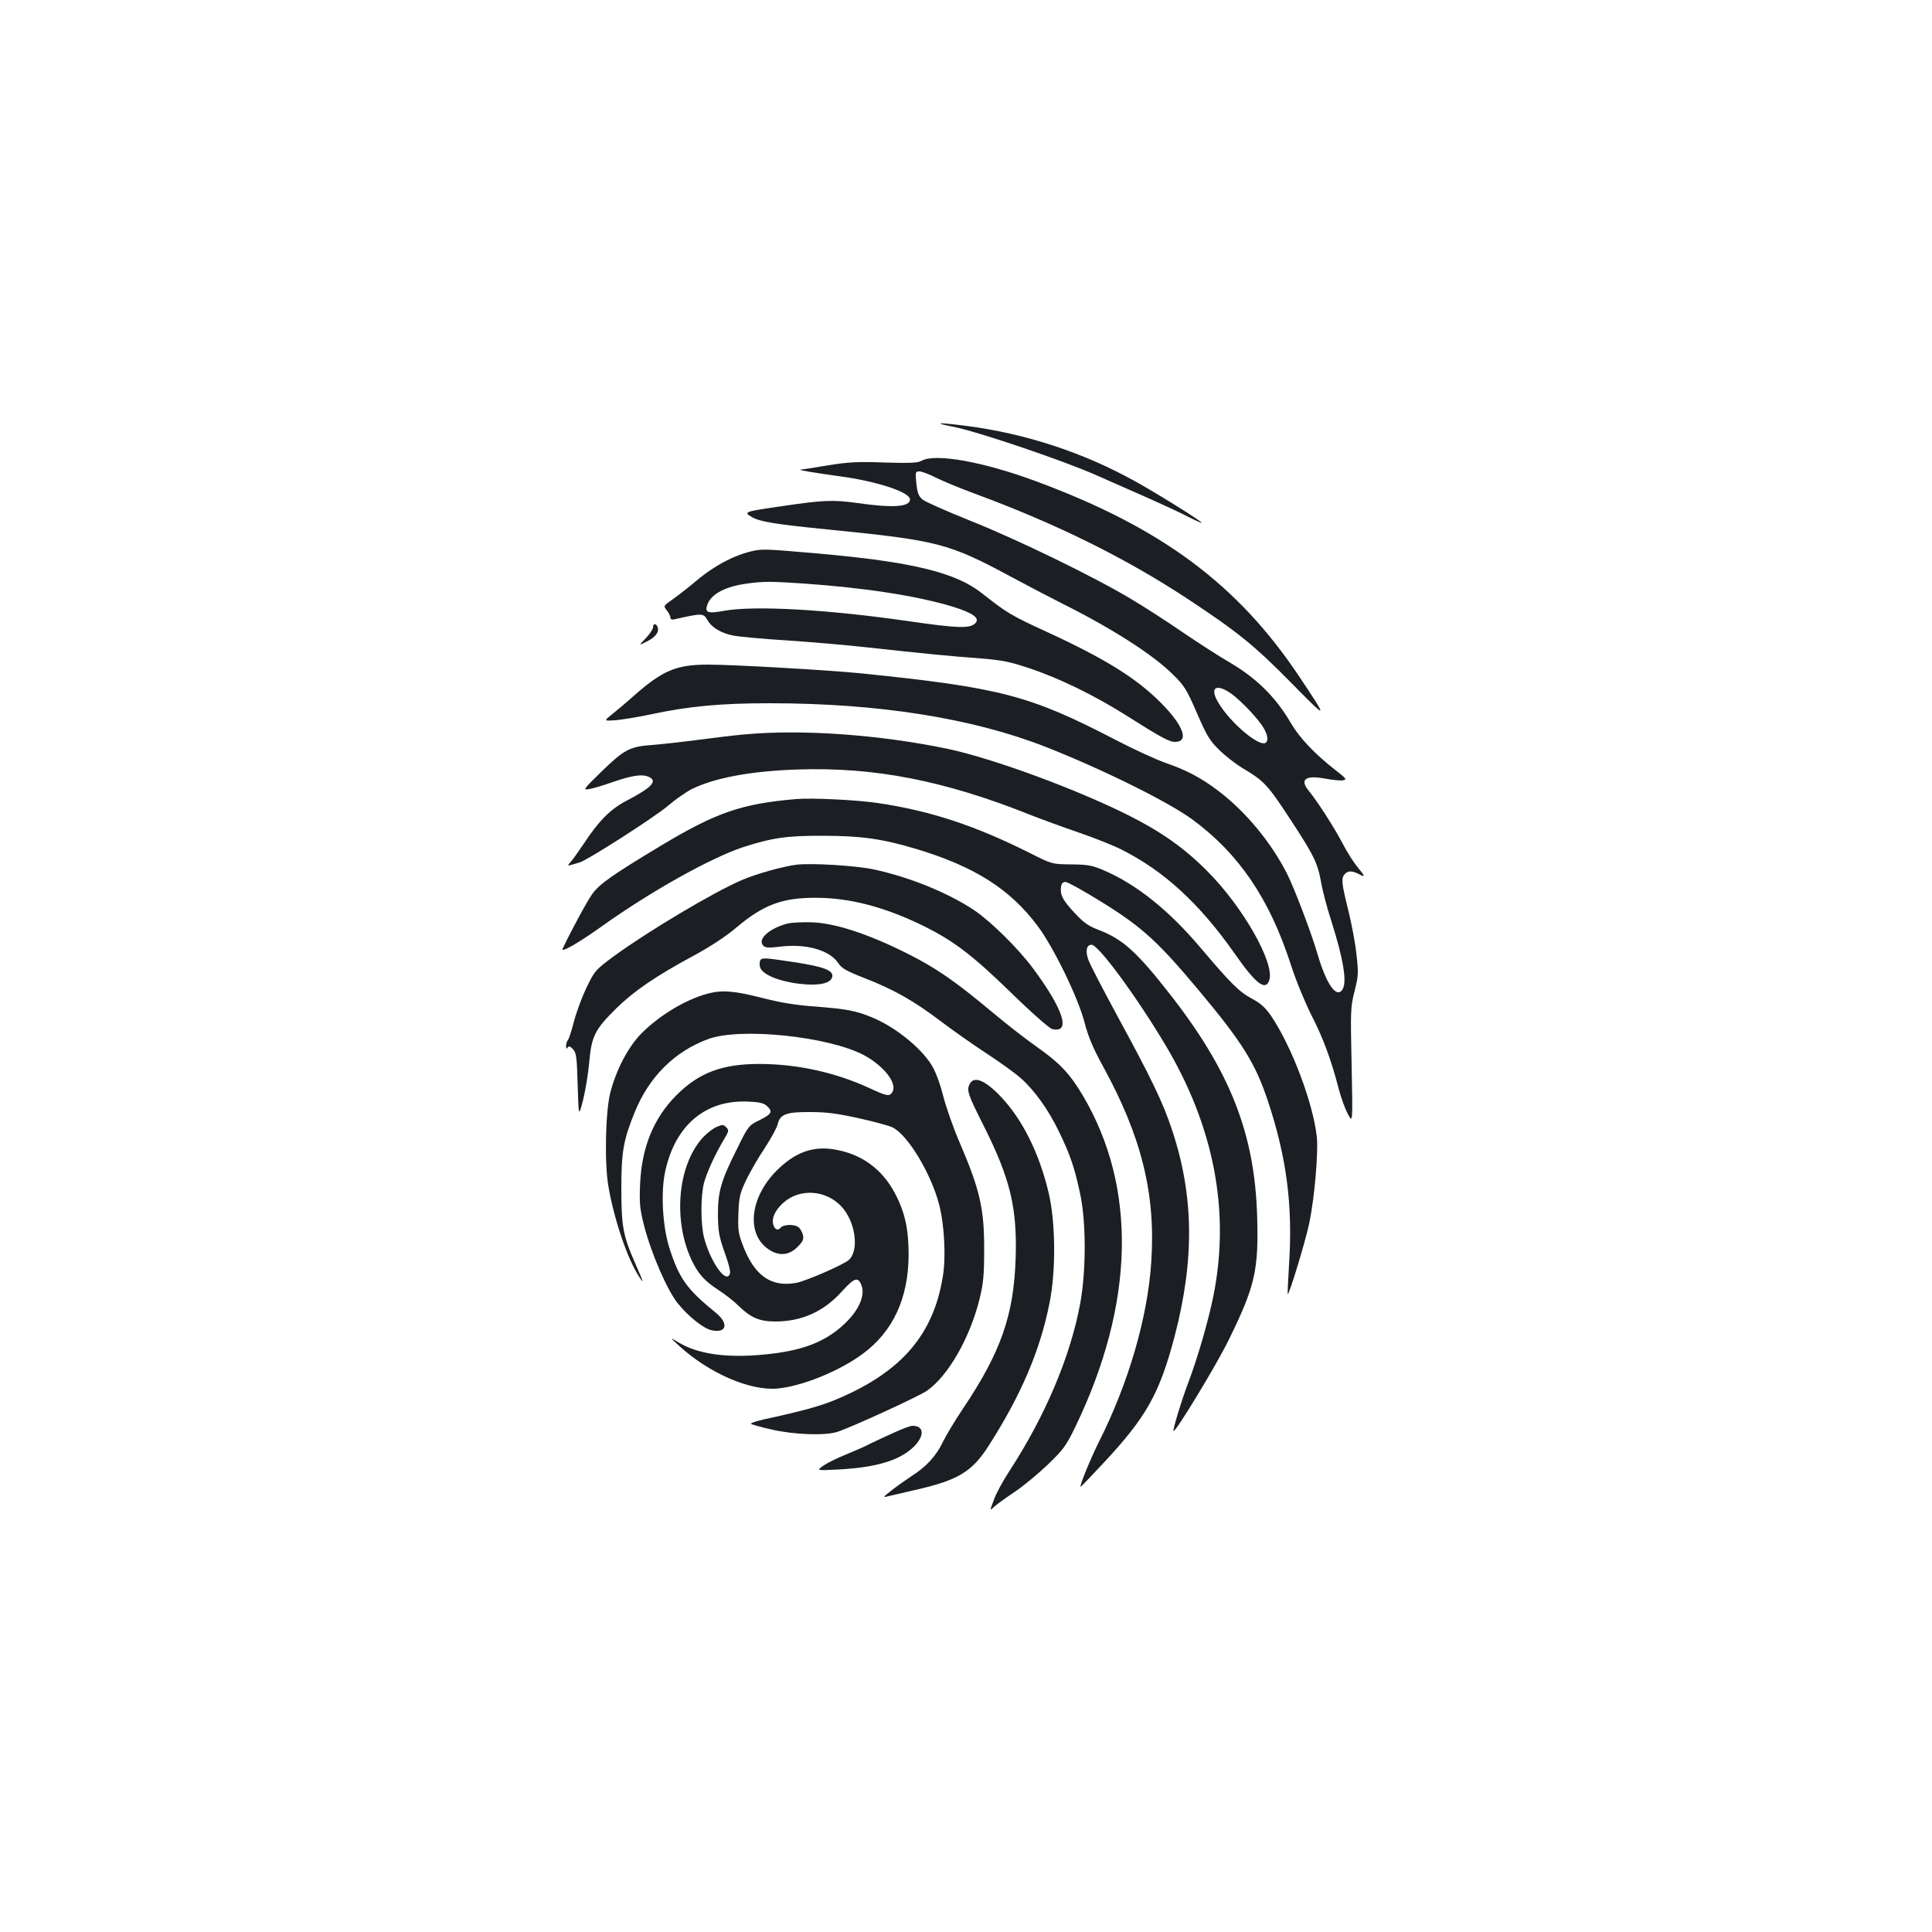 <?xml version="1.0" standalone="no"?>
<!DOCTYPE svg PUBLIC "-//W3C//DTD SVG 20010904//EN"
 "http://www.w3.org/TR/2001/REC-SVG-20010904/DTD/svg10.dtd">
<svg version="1.0" xmlns="http://www.w3.org/2000/svg"
 width="1000pt" height="1000pt" viewBox="0 0 1000 1000"
 preserveAspectRatio="xMidYMid meet">
<g transform="translate(0,1000) scale(0.1,-0.1)"
fill="#1b1f23" stroke="none">
<path d="M4939 7790 c128 -26 565 -174 736 -250 77 -34 199 -88 270 -119 72
-32 163 -74 203 -95 39 -20 72 -34 72 -32 0 8 -234 154 -345 215 -266 148
-564 246 -868 286 -156 20 -185 18 -68 -5z"/>
<path d="M4770 7615 c-20 -11 -58 -13 -190 -9 -138 5 -187 3 -297 -15 -72 -12
-135 -22 -140 -22 -13 -2 71 -16 202 -34 193 -26 365 -82 365 -120 0 -39 -87
-45 -270 -19 -128 18 -180 16 -400 -17 -188 -27 -193 -29 -149 -55 41 -24 117
-37 389 -64 579 -58 627 -70 960 -249 91 -49 208 -110 260 -136 256 -128 467
-263 570 -365 60 -59 72 -78 125 -200 50 -116 66 -143 114 -190 31 -31 85 -73
121 -95 114 -68 130 -85 248 -265 124 -189 143 -228 161 -333 7 -38 29 -124
51 -191 65 -205 84 -324 57 -360 -31 -43 -82 31 -127 184 -33 113 -118 336
-157 415 -84 166 -216 325 -359 433 -89 67 -159 104 -270 143 -49 17 -165 70
-259 119 -446 232 -598 271 -1320 345 -174 17 -659 45 -790 45 -165 0 -235
-30 -385 -162 -39 -35 -90 -78 -113 -96 -42 -34 -42 -34 18 -30 33 3 117 16
186 31 197 42 359 57 614 57 560 0 1047 -77 1425 -225 291 -114 639 -286 762
-377 240 -176 398 -409 508 -747 26 -82 74 -198 108 -266 61 -118 103 -233
142 -384 11 -42 31 -98 46 -126 26 -50 26 -50 20 249 -6 285 -6 302 15 385 20
79 21 94 10 191 -6 58 -25 158 -41 223 -35 140 -39 170 -21 191 17 20 38 20
74 2 35 -19 34 -13 -5 34 -18 21 -53 75 -77 121 -46 88 -132 221 -177 276 -48
59 -17 82 84 63 37 -7 78 -11 92 -9 23 4 20 8 -39 54 -104 81 -184 165 -228
240 -83 142 -183 239 -333 325 -41 24 -144 90 -228 147 -83 57 -205 136 -270
174 -186 112 -587 307 -828 403 -122 49 -234 98 -248 110 -21 17 -27 32 -33
84 -6 59 -5 62 16 62 12 0 52 -15 89 -34 37 -18 126 -55 197 -81 423 -156 785
-335 1110 -550 253 -167 341 -239 528 -429 193 -196 194 -196 44 29 -320 480
-714 773 -1362 1013 -274 102 -524 147 -595 107z m1589 -1196 c42 -25 127
-110 169 -168 32 -44 41 -84 22 -96 -35 -21 -186 108 -245 210 -42 71 -16 97
54 54z"/>
<path d="M3905 7150 c-99 -20 -206 -76 -303 -158 -34 -29 -87 -70 -116 -91
-53 -37 -53 -37 -35 -60 11 -13 19 -30 19 -37 0 -10 7 -13 23 -9 143 32 148
32 169 -5 21 -37 68 -66 130 -79 26 -6 154 -18 285 -26 131 -9 317 -25 413
-36 273 -30 444 -47 586 -57 111 -9 151 -17 252 -51 154 -51 334 -139 498
-242 180 -114 225 -139 256 -139 74 0 44 84 -72 201 -128 129 -289 229 -593
369 -183 84 -206 98 -334 199 -136 108 -362 163 -848 206 -253 22 -286 24
-330 15z m250 -170 c320 -22 591 -64 776 -120 106 -33 143 -60 117 -86 -28
-28 -89 -26 -340 10 -426 62 -806 83 -963 54 -82 -15 -98 -9 -84 32 20 56 94
95 209 110 81 11 120 11 285 0z"/>
<path d="M3380 6753 c0 -9 -17 -35 -37 -56 -38 -39 -38 -39 4 -18 46 23 66 50
57 75 -8 21 -24 20 -24 -1z"/>
<path d="M3857 6199 c-49 -4 -157 -17 -240 -28 -84 -11 -192 -23 -242 -27
-116 -8 -145 -24 -264 -140 -93 -91 -95 -94 -61 -88 19 3 71 18 115 34 102 35
154 44 188 31 55 -21 24 -56 -111 -126 -81 -42 -144 -105 -219 -220 -26 -38
-56 -81 -67 -94 -23 -26 -27 -26 44 -5 40 11 386 233 456 292 38 33 93 71 121
86 117 59 307 95 549 103 399 14 763 -57 1210 -236 56 -22 168 -63 250 -91 81
-28 179 -67 218 -87 220 -110 405 -280 586 -538 109 -156 159 -195 179 -141
33 86 -135 383 -324 571 -117 117 -237 201 -402 284 -275 138 -706 296 -938
345 -350 73 -750 102 -1048 75z"/>
<path d="M4120 5864 c-282 -24 -414 -70 -697 -240 -251 -151 -319 -198 -358
-252 -26 -36 -112 -195 -153 -283 -11 -23 84 31 208 120 250 178 556 349 723
405 150 49 229 61 417 60 198 0 309 -16 485 -69 301 -91 483 -207 626 -398 83
-111 210 -372 243 -501 19 -73 44 -132 95 -225 200 -365 273 -660 250 -1011
-18 -287 -118 -630 -272 -935 -43 -86 -100 -226 -94 -231 1 -1 55 55 120 125
221 237 288 357 366 651 105 401 101 733 -14 1076 -46 138 -106 263 -276 575
-78 144 -149 280 -156 302 -16 46 -9 77 17 77 35 0 229 -263 378 -512 256
-426 341 -869 252 -1308 -26 -129 -80 -313 -126 -437 -37 -96 -85 -255 -80
-260 9 -10 222 341 286 472 137 279 155 361 147 640 -13 428 -139 750 -453
1151 -169 216 -242 282 -363 329 -58 22 -81 38 -130 91 -61 65 -75 93 -69 135
2 16 10 24 23 24 11 0 96 -47 189 -105 207 -128 291 -205 500 -455 227 -271
294 -379 359 -575 97 -292 129 -541 109 -845 -5 -82 -8 -152 -7 -153 7 -8 94
279 113 373 26 128 46 360 38 439 -19 176 -130 470 -237 628 -30 43 -53 64
-99 89 -65 34 -111 80 -269 267 -161 190 -328 324 -495 396 -63 27 -83 31
-171 32 -100 1 -100 1 -211 57 -286 144 -520 221 -794 261 -108 16 -341 27
-420 20z"/>
<path d="M4120 5524 c-73 -10 -206 -47 -282 -80 -145 -62 -485 -265 -659 -392
-98 -73 -100 -75 -144 -165 -24 -51 -53 -130 -65 -177 -12 -47 -26 -89 -31
-94 -5 -6 -9 -19 -9 -30 0 -15 3 -17 8 -8 7 9 13 7 28 -9 17 -18 20 -41 24
-186 5 -165 5 -165 28 -77 12 49 27 138 32 198 12 133 29 167 140 277 91 89
203 166 394 269 89 48 169 100 225 147 142 121 243 158 421 156 167 -1 341
-46 530 -136 169 -81 266 -154 471 -353 104 -102 200 -186 214 -190 100 -25
61 100 -99 315 -76 102 -215 239 -301 298 -135 91 -339 174 -523 213 -95 20
-325 34 -402 24z"/>
<path d="M4077 5220 c-96 -25 -159 -82 -126 -115 11 -11 28 -12 85 -5 134 17
257 -17 302 -84 19 -29 43 -42 140 -80 149 -58 253 -117 394 -224 62 -47 169
-122 238 -167 69 -45 147 -102 173 -125 72 -64 143 -163 197 -275 59 -121 82
-188 111 -325 31 -145 31 -393 1 -562 -50 -276 -181 -586 -368 -873 -32 -49
-69 -116 -80 -149 -22 -58 -22 -58 4 -33 15 13 63 48 107 77 44 30 119 92 168
139 81 78 95 97 143 196 307 636 321 1237 39 1714 -68 114 -117 166 -235 250
-55 38 -160 120 -233 181 -196 164 -296 233 -452 310 -195 97 -361 151 -479
156 -50 2 -108 -1 -129 -6z"/>
<path d="M3935 5029 c-4 -5 -4 -21 -1 -35 10 -37 95 -73 203 -86 104 -12 166
2 171 38 5 32 -47 51 -198 74 -152 23 -166 24 -175 9z"/>
<path d="M3659 4856 c-115 -32 -248 -113 -341 -207 -67 -69 -128 -185 -159
-304 -25 -97 -31 -364 -10 -485 29 -170 97 -371 157 -465 30 -47 27 -37 -20
70 -61 139 -70 189 -70 385 0 187 11 250 68 390 74 185 207 318 382 382 166
61 620 14 805 -83 102 -55 173 -144 149 -189 -15 -27 -25 -26 -122 19 -174 80
-372 124 -568 124 -192 0 -313 -45 -430 -163 -117 -118 -179 -269 -187 -460
-4 -100 -1 -128 20 -211 38 -148 120 -336 175 -405 54 -67 134 -131 174 -139
80 -18 92 35 21 92 -148 120 -188 176 -238 333 -36 113 -46 292 -21 401 53
238 211 369 432 357 53 -2 78 -8 93 -22 32 -29 26 -42 -36 -73 -57 -28 -59
-29 -115 -143 -86 -171 -102 -226 -102 -345 1 -86 5 -113 32 -190 34 -96 38
-120 21 -130 -28 -18 -96 90 -124 196 -19 69 -19 219 -1 287 15 54 55 143 103
224 26 43 27 48 12 63 -14 15 -20 15 -50 2 -19 -8 -51 -33 -73 -57 -131 -146
-154 -436 -51 -643 33 -66 66 -100 135 -145 30 -19 78 -56 105 -83 62 -60 107
-79 188 -79 137 0 251 51 346 157 63 70 83 76 100 30 21 -54 -16 -134 -94
-205 -98 -90 -217 -135 -410 -153 -192 -19 -341 2 -440 61 -50 30 -50 30 0
-16 154 -141 367 -234 509 -221 128 12 321 90 442 180 156 115 236 287 237
512 0 133 -19 220 -70 317 -66 126 -172 204 -311 228 -114 20 -207 -14 -302
-109 -140 -140 -159 -330 -41 -408 53 -36 105 -31 148 12 29 29 34 40 29 63
-4 15 -14 33 -23 40 -23 17 -78 15 -93 -3 -17 -21 -40 -1 -40 35 0 39 39 91
90 120 99 55 228 21 290 -77 54 -85 60 -204 13 -245 -29 -25 -220 -108 -271
-118 -131 -24 -218 37 -278 197 -23 60 -25 80 -22 163 3 84 8 104 39 170 20
41 63 117 97 167 33 51 63 106 67 123 12 53 44 65 170 64 86 0 142 -8 255 -33
80 -18 157 -39 171 -47 79 -40 199 -240 240 -399 27 -104 36 -272 19 -372 -48
-300 -213 -492 -541 -632 -88 -38 -184 -64 -382 -107 -43 -10 -74 -20 -70 -24
4 -3 52 -17 106 -29 116 -27 279 -33 342 -12 78 26 420 183 462 212 110 76
224 274 274 479 19 78 23 123 23 250 1 211 -22 313 -126 554 -33 76 -72 187
-87 247 -18 69 -40 126 -60 158 -60 94 -193 199 -312 247 -82 33 -125 41 -286
54 -103 7 -181 20 -279 45 -144 37 -209 42 -285 21z"/>
<path d="M5020 4391 c-18 -34 -12 -52 70 -215 139 -276 175 -426 167 -686 -9
-296 -76 -488 -272 -780 -41 -61 -88 -139 -105 -174 -34 -72 -87 -129 -163
-177 -29 -19 -74 -51 -102 -73 -45 -35 -47 -38 -20 -31 17 4 86 20 155 36 211
49 283 93 368 227 167 261 265 490 314 736 34 167 32 418 -4 571 -48 204 -135
380 -248 499 -80 84 -137 108 -160 67z"/>
<path d="M4630 2586 c-41 -18 -98 -45 -127 -59 -28 -15 -86 -40 -128 -57 -42
-17 -93 -42 -113 -56 -37 -26 -37 -26 78 -20 202 11 320 48 393 121 54 56 49
106 -11 105 -9 0 -51 -15 -92 -34z"/>
</g>
</svg>
